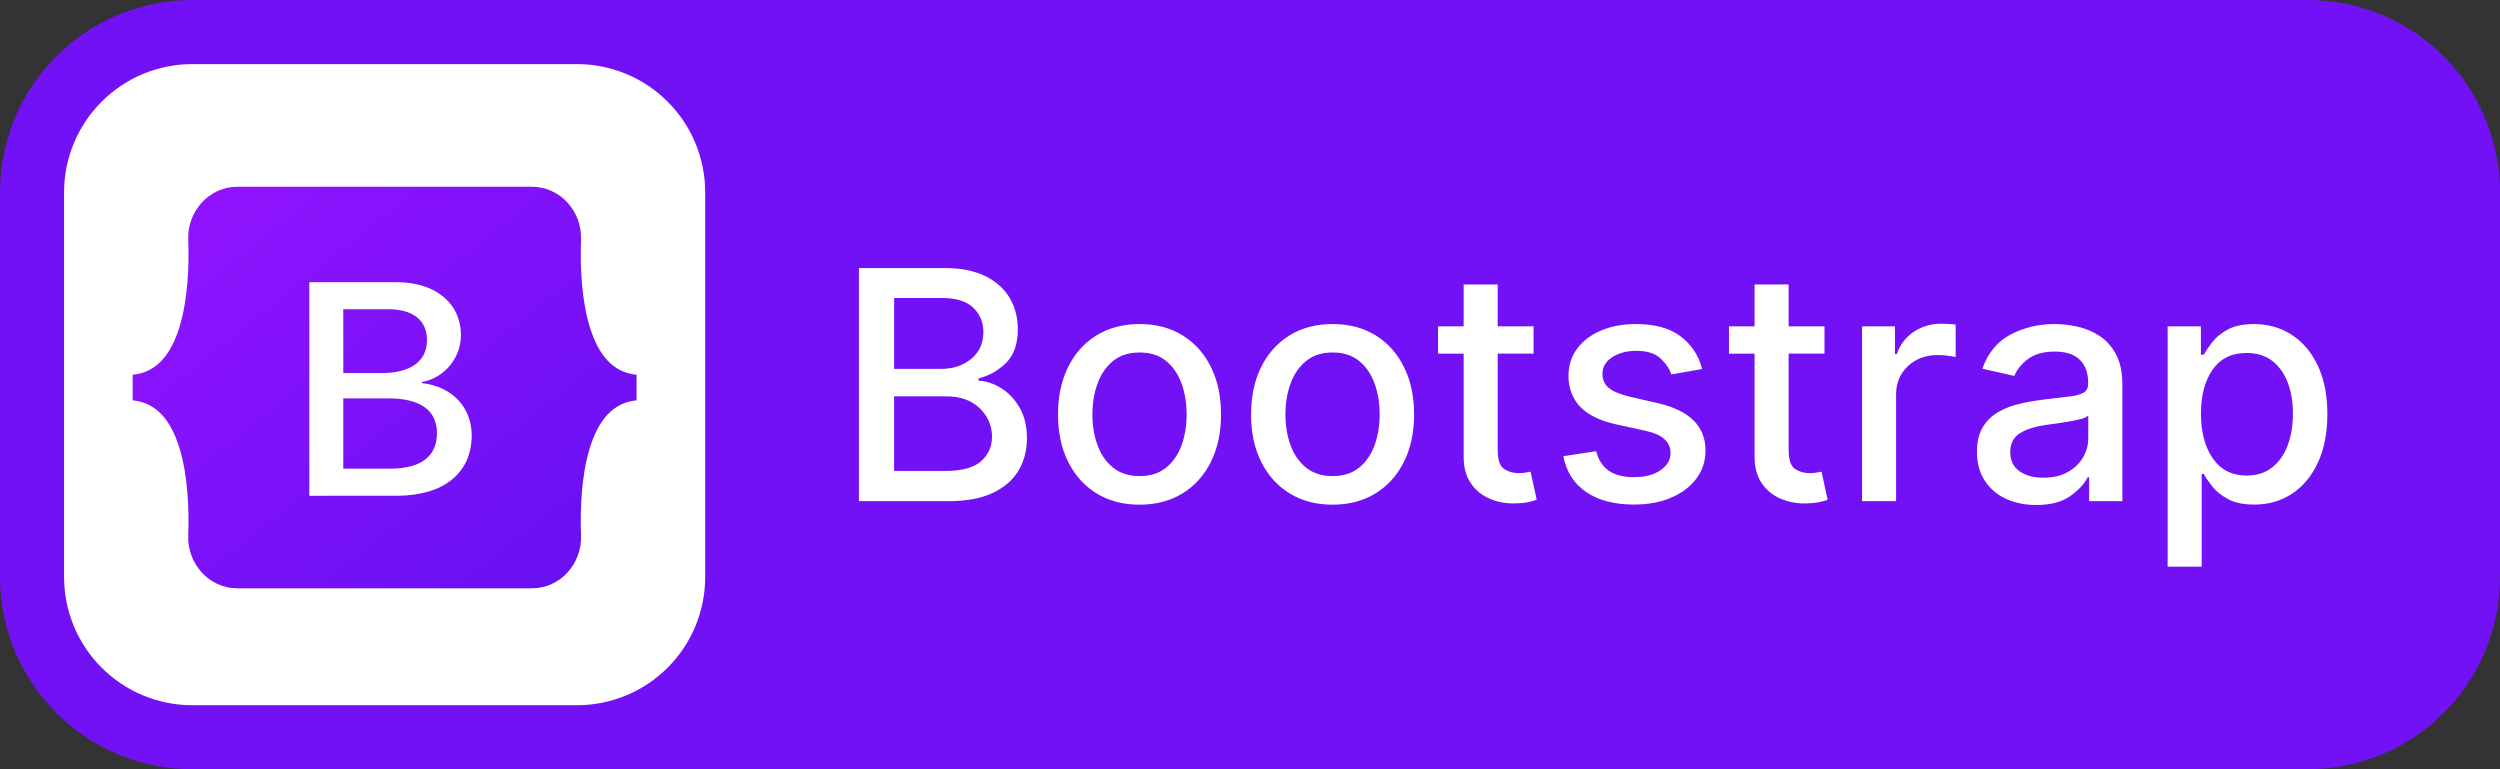 <svg height="24" viewBox="0 0 78 24" width="78" xmlns="http://www.w3.org/2000/svg" xmlns:xlink="http://www.w3.org/1999/xlink"><rect x="0" y="0" width="78" height="24" fill="#333333" stroke="none"/><linearGradient id="a" x1=".149" x2="1.022" y1=".026" y2=".897"><stop offset="0" stop-color="#9013fe"/><stop offset="1" stop-color="#6610f2"/></linearGradient><linearGradient id="b" x1="3.659" x2="6.126" y1="2.313" y2="5.486"><stop offset="0" stop-color="#fff"/><stop offset="1" stop-color="#f1e5fc"/></linearGradient><clipPath id="c"><path d="m0 0h16v16h-16z"/></clipPath><path d="m5.999 0h66.002q.147 0 .294.007.147.007.294.022.147.014.292.036.146.022.29.05.144.029.287.065.143.036.284.079.141.043.28.092.139.05.275.106.136.056.269.119.133.063.263.132.13.069.256.145.126.076.249.158.122.082.241.17.118.088.232.181.114.093.223.192.109.099.213.203.104.104.203.213.099.109.192.223.093.114.181.232.088.118.17.241.082.122.158.249.076.126.145.256.07.13.132.263.063.133.119.269.056.136.106.275.05.139.092.28.043.141.079.284.036.143.065.287.029.144.05.29.022.146.036.292.014.147.022.294.007.147.007.294v12.002q0 .147-.007.294-.007.147-.022.294-.014.147-.036.292-.022.146-.05.29-.029.144-.065.287-.036.143-.079.284-.043.141-.092.28-.05.139-.106.275-.056.136-.119.269-.063.133-.132.263-.069.13-.145.256-.076.126-.158.249-.082.122-.17.241-.088.118-.181.232-.093.114-.192.223-.099.109-.203.213-.104.104-.213.203-.109.099-.223.192-.114.093-.232.181-.118.088-.241.17-.122.082-.249.158-.126.076-.256.145-.13.07-.263.132-.133.063-.269.119-.136.056-.275.106-.139.05-.28.092-.141.043-.284.079-.143.036-.287.065-.144.029-.29.05-.146.022-.292.036-.147.014-.294.022-.147.007-.294.007h-66.002q-.147 0-.294-.007-.147-.007-.294-.022-.147-.014-.292-.036-.146-.022-.29-.05-.144-.029-.287-.065-.143-.036-.284-.079-.141-.043-.28-.092-.139-.05-.275-.106-.136-.056-.269-.119-.133-.063-.263-.132-.13-.069-.256-.145-.126-.076-.249-.158-.122-.082-.241-.17-.118-.088-.232-.181-.114-.093-.223-.192-.109-.099-.213-.203-.104-.104-.203-.213-.099-.109-.192-.223-.093-.114-.181-.232-.088-.118-.17-.241-.082-.122-.158-.249-.076-.126-.145-.256-.069-.13-.132-.263-.063-.133-.119-.269-.056-.136-.106-.275-.05-.139-.092-.28-.043-.141-.079-.284-.036-.143-.065-.287-.029-.144-.05-.29-.022-.146-.036-.292-.014-.147-.022-.294-.007-.147-.007-.294v-12.002q0-.147.007-.294.007-.147.022-.294.014-.147.036-.292.022-.146.05-.29.029-.144.065-.287.036-.143.079-.284.043-.141.092-.28.05-.139.106-.275.056-.136.119-.269.063-.133.132-.263.069-.13.145-.256.076-.126.158-.249.082-.122.17-.241.088-.118.181-.232.093-.114.192-.223.099-.109.203-.213.104-.104.213-.203.109-.099.223-.192.114-.093.232-.181.118-.088.241-.17.122-.082.249-.158.126-.076.256-.145.13-.069.263-.132.133-.063.269-.119.136-.056.275-.106.139-.05.28-.092.141-.043.284-.079.143-.036.287-.065.144-.029.29-.05.146-.022.292-.036.147-.014.294-.022.147-.007.294-.007z" fill="#7311f6" fill-rule="evenodd"/><path d="m5.999 2h12.002q.197 0 .392.019.196.019.388.058.193.038.381.095.188.057.37.132.181.075.355.168.173.093.337.202.163.109.315.234.152.125.291.264.139.139.264.291.125.152.234.315.109.163.202.337.093.173.168.355.075.181.132.369.057.188.095.381.038.193.058.388.019.196.019.392v12.002q0 .197-.019.392-.019.196-.058.388-.038.193-.095.381-.057.188-.132.37-.075.181-.168.355-.093.173-.202.337-.109.163-.234.315-.125.152-.264.291-.139.139-.291.264-.152.125-.315.234-.163.109-.337.202-.173.093-.355.168-.182.075-.37.132-.188.057-.381.095-.193.038-.388.058-.196.019-.392.019h-12.002q-.196 0-.392-.019-.196-.019-.388-.058-.193-.038-.381-.095-.188-.057-.369-.132-.181-.075-.355-.168-.173-.093-.337-.202-.163-.109-.315-.234-.152-.125-.291-.264-.139-.139-.264-.291-.125-.152-.234-.315-.109-.163-.202-.337-.093-.173-.168-.355-.075-.182-.132-.37-.057-.188-.095-.381-.038-.193-.058-.388-.019-.196-.019-.392v-12.002q0-.196.019-.392.019-.196.058-.388.038-.193.095-.381.057-.188.132-.369.075-.181.168-.355.093-.173.202-.337.109-.163.234-.315.125-.152.264-.291.139-.139.291-.264.152-.125.315-.234.163-.109.337-.202.173-.093.355-.168.181-.075.369-.132.188-.057.381-.095.193-.038.388-.058.196-.019.392-.019z" fill="#fff" fill-rule="evenodd"/><path d="m.799 9.636v-7.273h2.663q.774 0 1.284.254.51.254.76.685.25.431.25.971 0 .682-.362 1.044-.362.362-.863.49v.071q.362.018.708.233.346.215.574.609.227.394.227.959 0 .558-.261 1-.261.442-.804.7-.543.257-1.388.257zm21.048-5.455v.852h-1.119v3.001q0 .462.197.595.197.133.456.133.128 0 .224-.018.096-.018.149-.028l.192.877q-.092.036-.265.073-.172.037-.424.041-.419.007-.783-.149-.364-.156-.586-.483-.222-.327-.222-.82v-3.221h-.799v-.852h.799v-1.307h1.062v1.307zm9.077 0v.852h-1.119v3.001q0 .462.197.595.197.133.456.133.128 0 .224-.018.096-.018.149-.028l.192.877q-.092.036-.265.073-.172.037-.424.041-.419.007-.783-.149-.364-.156-.586-.483-.222-.327-.222-.82v-3.221h-.799v-.852h.799v-1.307h1.062v1.307zm-29.027 1.328h1.47q.554 0 .934-.312.38-.312.38-.838 0-.455-.316-.758-.316-.304-.969-.304h-1.499zm30.199-1.328v5.455h1.062v-3.331q0-.536.369-.882.369-.346.934-.346.167 0 .329.023.162.023.226.041v-1.016q-.078-.011-.213-.018-.135-.007-.238-.007-.479 0-.858.254-.378.254-.527.694h-.057v-.866zm-22.543 5.565q-.767 0-1.339-.352-.572-.352-.888-.985-.316-.634-.316-1.476 0-.849.316-1.484.316-.636.888-.987.572-.352 1.339-.352.771 0 1.341.352.57.352.886.987.316.636.316 1.484 0 .842-.316 1.476-.316.634-.886.985-.57.352-1.341.352zm4.684-.352q.572.352 1.339.352.771 0 1.341-.352.57-.352.886-.985.316-.634.316-1.476 0-.849-.316-1.484-.316-.636-.886-.987-.57-.352-1.341-.352-.767 0-1.339.352-.572.352-.888.987-.316.636-.316 1.484 0 .842.316 1.476.316.634.888.985zm11.907-3.711.962-.17q-.163-.636-.671-1.019-.508-.384-1.392-.384-.614 0-1.09.202-.476.202-.746.566-.27.364-.27.847 0 .579.362.962.362.384 1.129.554l.923.202q.771.17.771.692 0 .316-.312.534-.312.218-.835.218-.98 0-1.172-.81l-1.026.156q.135.724.71 1.117.575.392 1.495.392.661 0 1.163-.217.502-.217.785-.597.282-.38.282-.874 0-1.133-1.492-1.477l-.867-.199q-.451-.107-.655-.272-.204-.165-.201-.442-.004-.316.3-.517.304-.201.755-.201.497 0 .748.229.25.229.343.502zm11.381 4.073q-.518 0-.936-.192-.417-.192-.662-.563-.245-.371-.245-.907 0-.465.179-.763.179-.298.479-.472.3-.174.673-.261.373-.087.76-.133.49-.057.794-.094.304-.037.444-.123.14-.085.14-.277v-.025q0-.465-.261-.721-.261-.256-.776-.256-.536 0-.843.234-.307.234-.424.526l-.998-.227q.266-.746.89-1.069.623-.323 1.362-.323.327 0 .693.076.366.076.691.281.325.204.529.577.204.373.204.969v3.622h-1.037v-.746h-.043q-.153.305-.543.586-.391.281-1.069.281zm4.105-5.575v7.5h1.062v-2.894h.064q.096.174.275.398.179.224.492.391.312.167.81.167.66 0 1.175-.337.515-.337.81-.971.295-.634.295-1.515 0-.884-.298-1.513-.298-.629-.815-.962-.517-.334-1.177-.334-.504 0-.815.169-.311.169-.483.392-.172.224-.268.394h-.089v-.884zm-32.074 4.673q.501 0 .826-.263.325-.263.483-.701.158-.439.158-.961 0-.522-.158-.962-.158-.44-.483-.705-.325-.265-.826-.265-.501 0-.827.265-.327.265-.486.705-.16.44-.16.962 0 .522.16.961.16.439.486.701.327.263.827.263zm6.848-.263q-.325.263-.826.263-.501 0-.827-.263-.327-.263-.486-.701-.16-.439-.16-.961 0-.522.16-.962.16-.44.486-.705.327-.265.827-.265.501 0 .826.265.325.265.483.705.158.44.158.962 0 .522-.158.961-.158.439-.483.701zm26.635-.289q-.369-.534-.369-1.394 0-.856.364-1.376.364-.52 1.06-.52.483 0 .802.249.32.249.481.676.162.428.162.971 0 .547-.163.984-.163.437-.485.691-.321.254-.797.254-.685 0-1.055-.534zm-41.143.392h1.584q.792 0 1.131-.305.339-.305.339-.763 0-.518-.385-.89-.385-.371-1.046-.371h-1.623zm35.859.21q.444 0 .756-.174.312-.174.478-.456.165-.282.165-.605v-.703q-.074.075-.327.131-.252.057-.533.096-.281.039-.455.064-.462.06-.79.243-.329.183-.329.609 0 .394.291.595.291.201.742.201z" fill="#fff" transform="translate(26 6)"/><g transform="translate(4 4)"><path d="m8.389 11.667h-2.939v-7.063h2.925c1.471 0 2.206.621 2.206 1.862 0 .69-.244 1.168-.732 1.436.712.262 1.068.822 1.068 1.681 0 .65-.231 1.163-.693 1.537-.45.364-1.061.547-1.834.547zm-0-.4h-2.539v-6.263h2.525c.558 0 1.001.136 1.33.408.318.263.476.614.476 1.055 0 .721-.349 1.139-1.048 1.253l-.168.027v.386l.178.02c.916.1 1.373.577 1.373 1.431 0 .523-.182.932-.545 1.227-.376.305-.904.458-1.583.458zm-1.879-5.818h1.61c.431 0 .768.097 1.013.292.259.206.389.496.389.869 0 .399-.15.707-.45.924-.281.204-.672.305-1.174.305h-1.387zm1.61.4h-1.21v1.59h.987c.816 0 1.224-.277 1.224-.83 0-.507-.334-.76-1.002-.76zm-1.61 4.973v-2.593h1.6c1.149-0 1.723.43 1.723 1.29 0 .869-.554 1.304-1.662 1.304zm1.6-2.194h-1.2v1.793h1.262c.841 0 1.262-.301 1.262-.904-0-.593-.441-.89-1.323-.89z" fill="#fff" fill-rule="evenodd"/><path d="m0 0h16v16h-16z" fill="none"/><g clip-path="url(#c)"><path d="m1.873 3.464c-.03-.852.634-1.637 1.531-1.637h9.193c.897 0 1.561.785 1.531 1.637-.029.818.009 1.878.275 2.743.268.867.719 1.415 1.458 1.485v.798c-.739.071-1.19.618-1.458 1.485-.267.864-.304 1.924-.275 2.743.03.852-.634 1.637-1.531 1.637h-9.193c-.897 0-1.561-.785-1.531-1.637.029-.818-.009-1.878-.275-2.743-.268-.867-.72-1.415-1.459-1.485v-.798c.739-.07 1.192-.618 1.459-1.485.267-.864.304-1.924.275-2.743z" fill="url(#a)"/><path d="m8.389 11.467c1.452 0 2.328-.711 2.328-1.884 0-.887-.625-1.528-1.552-1.63v-.037c.681-.111 1.216-.743 1.216-1.45 0-1.007-.795-1.662-2.006-1.662h-2.725v6.664zm-1.679-5.818h1.41c.766 0 1.202.342 1.202.961 0 .66-.506 1.03-1.424 1.03h-1.187zm0 4.973v-2.193h1.4c1.003 0 1.523.369 1.523 1.09 0 .72-.506 1.104-1.462 1.104z" fill="url(#b)" fill-rule="evenodd"/></g></g></svg>